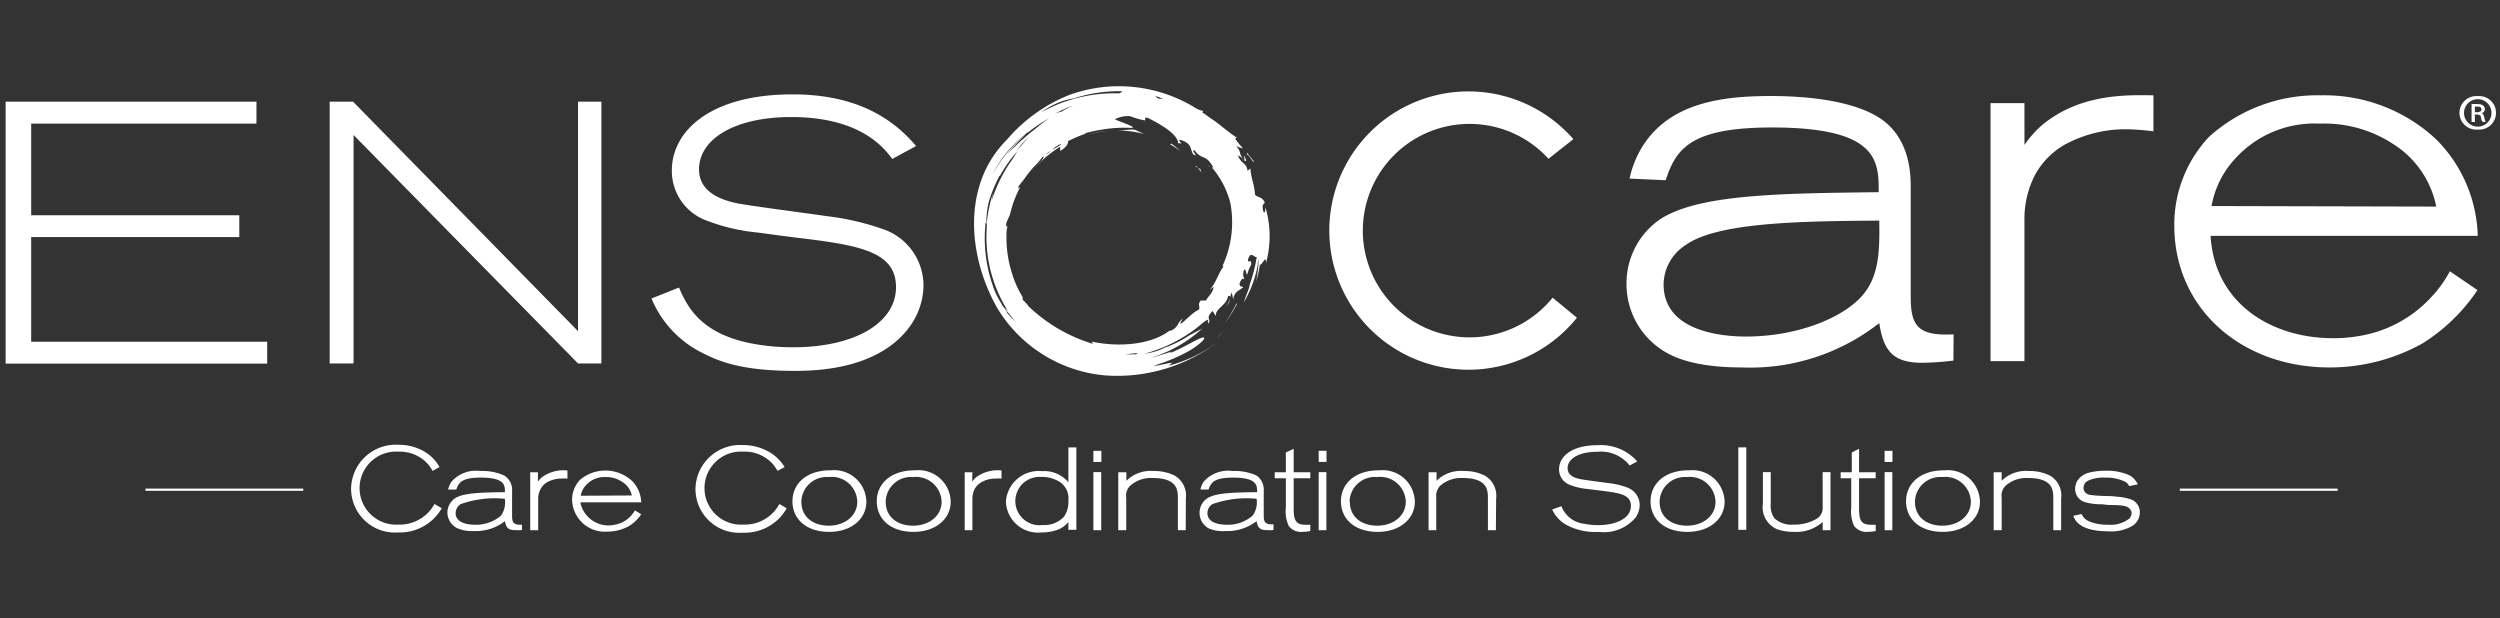 <svg xmlns="http://www.w3.org/2000/svg" viewBox="0 0 182 45"><rect x="0" y="0" width="182" height="45" fill="#333333" stroke="none"/><defs><style>.cls-1{fill:#fff;}</style></defs><title>ensocare-logo-white</title><g id="CQ_Secret" data-name="CQ Secret"><path class="cls-1" d="M.41,7.4H18.67V9H2.27v6.67H17.42v1.59H2.27v7.62H19.45v1.59H.41Z"/><path class="cls-1" d="M43.78,7.4V26.46h-1.7L25.74,9.83V26.46H24V7.4h1.7L42.08,24.11V7.4Z"/><path class="cls-1" d="M49.43,20.93c.65,1.54,1.67,3.32,5.16,4.05a15.82,15.82,0,0,0,3.16.3c4.45,0,7.48-1.76,7.48-4.38,0-2.46-2.41-3-6.51-3.51-1.19-.14-2.38-.3-3.54-.46A14,14,0,0,1,51.29,16a3.85,3.85,0,0,1-2.38-3.59c0-2.86,2.79-5.54,8.78-5.54,3.65,0,6.73,1.06,9,3.76l-1.73.94c-.59-.78-2.29-3.05-7.37-3.05-4.05,0-6.7,1.57-6.7,3.81,0,1.62,1.54,2.21,2.73,2.46.92.19,5.48.78,6.53.94a19.11,19.11,0,0,1,4.27,1,4.34,4.34,0,0,1,2.81,4.05,5.17,5.17,0,0,1-.84,2.76C65.44,25,63.2,27,57.91,27c-3.4,0-5.19-.49-6.7-1.27a7.7,7.7,0,0,1-3.78-4Z"/><path class="cls-1" d="M92.12,15.08c0,.19,0,.42-.12.39-.19-.61,0-.58.08-.73-.22-.44-.46-.33-.71-.55-.09-1-.26-1-.34-1.92l-.21.16c-.08-.62-.48-.49-.68-1.09,0-.06.22.1.37.24-.36-.44-.12-.55-.52-.94l.5.18c-.27-.37-.77-.81-.43-.79-.56-.33-1.26-1-2-1.47-.18-.14-.36-.27-.55-.39l.1-.09a1.84,1.84,0,0,1-.5-.17,10.61,10.61,0,0,0-9.26-1,11.64,11.64,0,0,0-4.54,3.25c-3.31,3.3-2.85,8.52-.7,12.28a10.21,10.21,0,0,0,7.85,4.89,12.12,12.12,0,0,0,8.31-2.52,10.44,10.44,0,0,1-3.71,1.82l.29-.22c-.24,0-1,.2-1.38.25a2.21,2.21,0,0,1,.55-.15l-.4.07a12.48,12.48,0,0,0,2.49-1.06c.75-.46,1.23-.91,1-.95s-1.27.66-2.46,1.15l.16-.12c-.45.12-1,.33-1.5.44a9.73,9.73,0,0,0,3.72-2.13c-.33.19-.52.27-1,.54a7.83,7.83,0,0,1-1.74.86,4.34,4.34,0,0,1-1.47.44,10.92,10.92,0,0,0,3.79-1.87c.33-.25.73-.65.88-.6-.17.22.06.16-.07.36.36-.5-.25-.36.35-1l.26.38c-.12-.55.77-.76.87-1.46.26-.11.16.32-.13.72.4-.4.17-.61.42-1,0,.18.07.36.1.55,0-.58.49-.71.72-.92-.07-.07-.44,0-.17-.49.13-.23.18-.07.25-.1a.77.77,0,0,1,0-.7c.15,0,.09.3.21.37a2.4,2.4,0,0,1,.29-.72c0-.55-.19,0-.24-.36.21-.66.39-.19.64-.19a11.72,11.72,0,0,1-.51,2c0,.22-.33.92-.42,1.28a8.5,8.5,0,0,0,1.07-3.13v0a3,3,0,0,1-.07.45c0-.13,0-.27.07-.41a10.16,10.16,0,0,1-.19,1.61,7.89,7.89,0,0,0,.28-1.26c.14.12.46-.81.44-.1A7.35,7.35,0,0,0,92.12,15.08Zm-7.63-8L84.12,7h0Zm.19.11-.3,0a.38.38,0,0,1-.25-.2Zm-6.37-.07a10.68,10.68,0,0,1,3.4-.48.67.67,0,0,1-.24.16A10.89,10.89,0,0,0,75.8,8.18,5.35,5.35,0,0,1,78.31,7.14Zm-1.09,1-.42.16a9,9,0,0,1,1.34-.6A8.59,8.59,0,0,0,77.22,8.16Zm0,2.4,0,0-.15.12-.45.26.13-.14a5.39,5.39,0,0,1,.46-.29Zm-.76.52-.38.24h0a2.85,2.85,0,0,1,.33-.25Zm-1.33-1.7c-.13.12-.25.24-.37.37a9.85,9.85,0,0,1,1.64-1.11,8.9,8.9,0,0,0-1,.76,10.4,10.4,0,0,0-.87.72c-.45.38-.86.8-1.17,1.08.49-.58.93-1,1.36-1.45a10.36,10.36,0,0,0-2.51,3.08A8.86,8.86,0,0,1,75.16,9.38Zm0,.36c-.11.12-.22.23-.32.35s-.27.32-.4.49L74,11A7.75,7.75,0,0,1,75.12,9.74Zm-1.82,13a3.62,3.62,0,0,1-.22-.32.57.57,0,0,1-.17-.26,5.48,5.48,0,0,1-.67-1.4,10.43,10.43,0,0,1-.52-4.28c0-.31.08-.22.08-.06l0-.25a6.18,6.18,0,0,1,.2-1.53,11.17,11.17,0,0,1,.65-1.6,2.4,2.4,0,0,1,.11-.23.3.3,0,0,0,0,.08,9.43,9.43,0,0,1,1.29-1.83c-.11.18-.22.35-.32.53a10.43,10.43,0,0,0-1.54,3.05,5.26,5.26,0,0,1,.11-.58,9.46,9.46,0,0,0-.46,2.11,4.7,4.7,0,0,0,0,.65c0-.07,0-.26,0-.4a10.07,10.07,0,0,0,1.54,6.28,1.18,1.18,0,0,0-.23-.25c.06.09.12.2.19.29l.58.73A8.45,8.45,0,0,1,73.3,22.75Zm9.33,3.08a3.43,3.43,0,0,1-.72,0c.28,0,.57-.06.9-.07h0A1,1,0,0,1,82.63,25.83ZM89,19.36l.07.05c-.39.49-.51,1.14-1,1.69l.29-.22c-.09.49-.36.63-.57,1H87.4c-.25.4,0,.32-.12.66-.43.18-1.06.87-1.27,1s.06-.24.08-.34c-.43.35-.25.59-.9.9l0-.06c-1.4,1.09-3.8,1.25-5.75.82.12.06.08.1.11.17a11.63,11.63,0,0,1-4.71-2.77l-.07-.12c-.06-.05-.16-.17-.27-.27s0-.19-.08-.29a7.2,7.2,0,0,1-.73-1.63h0a8.56,8.56,0,0,1-.42-2.74c0-.25,0-.49.09-.73a.17.17,0,0,1-.11,0,1.71,1.71,0,0,1,0,.32c0-.18,0-.34,0-.47s.17-.46.28-.72a7.75,7.75,0,0,1,.39-1.24h0c.09-.22.19-.44.3-.65s-.05,0-.08,0l0-.06,0,0a.19.19,0,0,1,0-.07c.14-.22.32-.41.47-.62a8.67,8.67,0,0,1,.65-.82h0l0,0,.38-.4c.08-.11.17-.2.24-.31a1,1,0,0,0,.21-.09h0L76,11.4a1.23,1.23,0,0,1-.2.32q-.33.33-.6.66a8.25,8.25,0,0,1,2-1.71.51.51,0,0,0,0,.32c.48-.33.57-.54.55-.71a8.46,8.46,0,0,1,1.21-.52.64.64,0,0,1,.16-.1c.29-.06.57-.14.85-.18a9.84,9.84,0,0,1,2.37-.17c.64,0-1.26-.59-1.16-.64a2.24,2.24,0,0,1,1.07-.22,6.17,6.17,0,0,0,1.12.32v-.2l.17,0c.67.34,2.19,1.12,2.23,1.85.5.07,0-.07.1-.25.94.25.75.68,1,1.07.49.28-.25-.36.1-.3.5.73.77.23,1.34,1.21,0,.07-.07.05-.12,0a6.4,6.4,0,0,1,1.38,2.63A7.58,7.58,0,0,1,89,19.36Zm2.31-7.58-.53-.66,0,.12C91,11.36,91.08,11.63,91.26,11.78ZM89.14,23.55a8.22,8.22,0,0,0,.94-1.48l-.09.08A9.17,9.17,0,0,1,89.14,23.55Zm1.41-12.24c0,.16.11.33,0,.34C90.74,11.77,90.81,11.78,90.55,11.31Zm0,.34-.09-.07.07.08Zm-2.49.5a.48.48,0,0,0-.23-.16A1.19,1.19,0,0,1,88.11,12.15ZM89.17,24l-.57.64C88.79,24.4,89,24.18,89.17,24ZM81.35,9.5a7.57,7.57,0,0,1,2,.27c-.24-.08-.47-.21-.68-.3S81.89,9.49,81.35,9.5Zm0,0-.63,0Zm9.74,11.65a10.37,10.37,0,0,0,.49-1.72A11.27,11.27,0,0,1,91.09,21.15Zm-4-9.07a6,6,0,0,1,.39.49,1.15,1.15,0,0,1-.09-.26A2.37,2.37,0,0,1,87,12.08Zm-1.87-1.55a5.63,5.63,0,0,1,.72.48,5.19,5.19,0,0,0-.68-.56S85.23,10.53,85.17,10.53Zm-5.94-.75a8.45,8.45,0,0,1,1.49-.26,6.26,6.26,0,0,0-1.49.26Z"/><path class="cls-1" d="M142.21,26.25a21.09,21.09,0,0,1-2.28.16c-2.13,0-2.81-.88-3.12-2.89a15.2,15.2,0,0,1-10,3.23c-3.46,0-4.91-.76-5.48-1.07a5.72,5.72,0,0,1-2.92-5,5.66,5.66,0,0,1,2.28-4.6c2.7-1.94,8.74-2,16.08-2.09,0-2.24,0-4.71-7.76-4.71-6,0-7,1.59-7.75,3.84L118.63,13a7.44,7.44,0,0,1,1-2.43c2-3.08,5.71-3.58,9.28-3.58,2.4,0,5.63.27,7.68,1.45,2.4,1.37,2.51,4.07,2.51,5.13v8c0,2.05.42,2.92,3.12,2.77Zm-19.51-8.4a3.44,3.44,0,0,0-1.59,2.85c0,3.46,4.29,3.8,6,3.8,3.81,0,7.11-1.4,8.48-3,1.18-1.37,1.26-3.12,1.22-5.44C131.11,16.1,125,16.18,122.7,17.85Z"/><path class="cls-1" d="M147.38,10.55a8,8,0,0,1,1.29-1.45c2.71-2.24,6-2.2,8.1-2.16V9.56a17,17,0,0,0-1.93-.15,9.29,9.29,0,0,0-4.49,1.1,5.67,5.67,0,0,0-2.21,2.24,7,7,0,0,0-.76,3.35V26.29h-2.47V7.51h2.47Z"/><path class="cls-1" d="M180.36,21.12a13.37,13.37,0,0,1-4,3.88,13.89,13.89,0,0,1-6.77,1.75c-6.47,0-11.3-4.34-11.3-10.31a9.29,9.29,0,0,1,2.55-6.5,11.77,11.77,0,0,1,8.14-3,11.91,11.91,0,0,1,8.4,3.23,10.33,10.33,0,0,1,3,7H160.93c.3,5,4.52,7.45,8.9,7.45a10.08,10.08,0,0,0,1.86-.15,9.1,9.1,0,0,0,5.25-2.78,8.63,8.63,0,0,0,1.41-1.94Zm-3-6.08a7,7,0,0,0-3.16-4.57A9.13,9.13,0,0,0,168.88,9a7.78,7.78,0,0,0-6.16,2.55A6.82,6.82,0,0,0,161,15Z"/><path class="cls-1" d="M112.73,11.56a7.77,7.77,0,1,0,.3,10.11l1.77,1.46a10.13,10.13,0,1,1-.26-13Z"/><path class="cls-1" d="M180.38,7a1.22,1.22,0,1,1,0,2.43,1.22,1.22,0,1,1,0-2.43Zm0,.22a1,1,0,1,0,1,1,1,1,0,0,0-1-1Zm-.21,1.66h-.24V7.58a2.76,2.76,0,0,1,.44,0,.6.6,0,0,1,.4.1.36.36,0,0,1,.13.28.32.32,0,0,1-.25.29v0c.11,0,.17.14.21.31a1,1,0,0,0,.1.31h-.25a1.47,1.47,0,0,1-.1-.33c0-.14-.12-.2-.29-.2h-.15Zm0-.71h.16c.16,0,.32-.06.32-.2s-.08-.21-.3-.21h-.18Z"/><rect class="cls-1" x="10.59" y="35.57" width="11.49" height="0.16"/><rect class="cls-1" x="158.69" y="35.57" width="11.49" height="0.16"/><path class="cls-1" d="M32.16,37A3.51,3.51,0,0,1,29,38.76a3.19,3.19,0,0,1-3.44-3.2A3.25,3.25,0,0,1,29,32.38a3.75,3.75,0,0,1,1.8.44A3.05,3.05,0,0,1,32,34l-.51.28a3.42,3.42,0,0,0-.34-.5,2.76,2.76,0,0,0-2.15-.9,2.66,2.66,0,1,0,0,5.31,2.88,2.88,0,0,0,2.63-1.5Z"/><path class="cls-1" d="M38,38.59a4.55,4.55,0,0,1-.52,0c-.49,0-.65-.2-.72-.65a3.45,3.45,0,0,1-2.28.72,2.61,2.61,0,0,1-1.24-.23,1.3,1.3,0,0,1-.67-1.13,1.28,1.28,0,0,1,.52-1c.61-.43,2-.45,3.67-.47,0-.5,0-1.06-1.77-1.06-1.36,0-1.6.36-1.77.87l-.6,0a1.85,1.85,0,0,1,.23-.55,2.35,2.35,0,0,1,2.11-.8,3.83,3.83,0,0,1,1.75.33,1.23,1.23,0,0,1,.57,1.15v1.8c0,.46.1.66.72.63ZM33.54,36.7a.79.79,0,0,0-.37.65c0,.77,1,.85,1.37.85a2.79,2.79,0,0,0,1.94-.67,1.67,1.67,0,0,0,.27-1.22A7.4,7.4,0,0,0,33.54,36.7Z"/><path class="cls-1" d="M39.16,35.06a1.94,1.94,0,0,1,.3-.32,2.65,2.65,0,0,1,1.85-.49v.59a3.64,3.64,0,0,0-.45,0,2.11,2.11,0,0,0-1,.25,1.27,1.27,0,0,0-.5.5,1.53,1.53,0,0,0-.18.75V38.6H38.6V34.38h.56Z"/><path class="cls-1" d="M46.68,37.44a2.93,2.93,0,0,1-.91.87,3.23,3.23,0,0,1-1.54.39,2.38,2.38,0,0,1-2.58-2.31,2.07,2.07,0,0,1,.58-1.46A2.86,2.86,0,0,1,46,35a2.29,2.29,0,0,1,.68,1.57H42.25a2.08,2.08,0,0,0,2.45,1.64,2.08,2.08,0,0,0,1.2-.62,2,2,0,0,0,.32-.44ZM46,36.07a1.55,1.55,0,0,0-.72-1,2.05,2.05,0,0,0-1.21-.34,1.79,1.79,0,0,0-1.4.58,1.42,1.42,0,0,0-.39.78Z"/><path class="cls-1" d="M57.27,37a3.38,3.38,0,0,1-.4.58,3.53,3.53,0,0,1-2.8,1.2,3.19,3.19,0,0,1-3.44-3.2,3.25,3.25,0,0,1,3.44-3.18,3.79,3.79,0,0,1,1.81.44A3.19,3.19,0,0,1,57.12,34l-.51.28a4.71,4.71,0,0,0-.35-.5,2.74,2.74,0,0,0-2.15-.9,2.66,2.66,0,1,0,0,5.31,2.86,2.86,0,0,0,2.63-1.5Z"/><path class="cls-1" d="M63.07,36.53c0,1.26-1.11,2.19-2.7,2.19-1.75,0-2.68-1-2.68-2.22,0-1.33,1.08-2.28,2.8-2.26A2.34,2.34,0,0,1,63.07,36.53Zm-4.73,0c0,1.15.9,1.74,2,1.74s2.07-.67,2.07-1.75a1.86,1.86,0,0,0-2.09-1.79A1.84,1.84,0,0,0,58.34,36.5Z"/><path class="cls-1" d="M69.21,36.53c0,1.26-1.11,2.19-2.7,2.19-1.76,0-2.68-1-2.68-2.22,0-1.33,1.08-2.28,2.8-2.26A2.34,2.34,0,0,1,69.21,36.53Zm-4.73,0c0,1.15.9,1.74,2,1.74s2.07-.67,2.07-1.75a1.87,1.87,0,0,0-2.09-1.79A1.84,1.84,0,0,0,64.48,36.5Z"/><path class="cls-1" d="M70.77,35.06a1.94,1.94,0,0,1,.3-.32,2.64,2.64,0,0,1,1.84-.49v.59a3.37,3.37,0,0,0-.44,0,2.07,2.07,0,0,0-1,.25,1.36,1.36,0,0,0-.51.5,1.63,1.63,0,0,0-.17.75V38.6h-.56V34.38h.56Z"/><path class="cls-1" d="M77.78,32.57h.58v6h-.58V38a1.84,1.84,0,0,1-.65.51,3.2,3.2,0,0,1-1.3.25,2.34,2.34,0,0,1-2.6-2.24,2.39,2.39,0,0,1,2.63-2.22,2.3,2.3,0,0,1,1.92.81Zm-.29,5a1.91,1.91,0,0,0,.29-1.13,1.45,1.45,0,0,0-.56-1.31,2.45,2.45,0,0,0-1.44-.41,1.76,1.76,0,1,0,.14,3.5A1.93,1.93,0,0,0,77.49,37.58Z"/><path class="cls-1" d="M79.6,32.82h.58v.81H79.6Zm0,1.55h.57V38.6H79.6Z"/><path class="cls-1" d="M86.32,38.6h-.57V36.3c0-.58,0-1.5-1.83-1.5a2.28,2.28,0,0,0-1.63.55,1,1,0,0,0-.3.88V38.6h-.58V34.38H82V35a2.52,2.52,0,0,1,2-.71,3.34,3.34,0,0,1,1.51.33,1.69,1.69,0,0,1,.82,1.68Z"/><path class="cls-1" d="M92.71,38.59a4.38,4.38,0,0,1-.52,0c-.48,0-.64-.2-.71-.65a3.5,3.5,0,0,1-2.28.72A2.63,2.63,0,0,1,88,38.47a1.29,1.29,0,0,1-.15-2.17c.62-.43,2-.45,3.67-.47,0-.5,0-1.06-1.77-1.06-1.36,0-1.59.36-1.77.87l-.59,0a1.57,1.57,0,0,1,.22-.55,2.36,2.36,0,0,1,2.12-.8,3.85,3.85,0,0,1,1.75.33A1.26,1.26,0,0,1,92,35.74v1.8c0,.46.1.66.71.63ZM88.26,36.7a.77.77,0,0,0-.36.65c0,.77,1,.85,1.37.85a2.74,2.74,0,0,0,1.93-.67,1.67,1.67,0,0,0,.28-1.22A7.48,7.48,0,0,0,88.26,36.7Z"/><path class="cls-1" d="M94.18,32.67v1.71h1.21v.44H94.18v2c0,.82,0,1.38.83,1.38a2.43,2.43,0,0,0,.38,0v.46a3.55,3.55,0,0,1-.57.06,1.12,1.12,0,0,1-1-.43,2.51,2.51,0,0,1-.21-1.33V34.82h-.81v-.44h.81V32.94Z"/><path class="cls-1" d="M96,32.82h.57v.81H96Zm0,1.55h.56V38.6H96Z"/><path class="cls-1" d="M103,36.53c0,1.26-1.11,2.19-2.7,2.19-1.75,0-2.68-1-2.68-2.22,0-1.33,1.08-2.28,2.8-2.26A2.34,2.34,0,0,1,103,36.53Zm-4.73,0c0,1.15.9,1.74,2,1.74s2.07-.67,2.07-1.75a1.86,1.86,0,0,0-2.09-1.79A1.84,1.84,0,0,0,98.25,36.5Z"/><path class="cls-1" d="M108.9,38.6h-.58V36.3c0-.58,0-1.5-1.83-1.5a2.29,2.29,0,0,0-1.63.55,1.06,1.06,0,0,0-.3.88V38.6H104V34.38h.58V35a2.53,2.53,0,0,1,2-.71,3.31,3.31,0,0,1,1.51.33,1.7,1.7,0,0,1,.83,1.68Z"/><path class="cls-1" d="M113.67,36.85a2,2,0,0,0,1.66,1.28,4.87,4.87,0,0,0,1,.1c1.43,0,2.4-.56,2.4-1.39s-.77-.94-2.09-1.11l-1.13-.14a4.49,4.49,0,0,1-1.25-.3,1.2,1.2,0,0,1-.76-1.13c0-.91.89-1.75,2.82-1.75a3.53,3.53,0,0,1,2.87,1.18l-.55.3a2.66,2.66,0,0,0-2.37-1c-1.3,0-2.15.49-2.15,1.2,0,.51.5.7.88.78s1.76.25,2.1.3a5.56,5.56,0,0,1,1.36.32,1.37,1.37,0,0,1,.91,1.28,1.69,1.69,0,0,1-.27.87,3,3,0,0,1-2.72,1.08,4.38,4.38,0,0,1-2.15-.41A2.43,2.43,0,0,1,113,37.09Z"/><path class="cls-1" d="M125.55,36.53c0,1.26-1.11,2.19-2.71,2.19-1.75,0-2.68-1-2.68-2.22,0-1.33,1.09-2.28,2.81-2.26A2.34,2.34,0,0,1,125.55,36.53Zm-4.73,0c0,1.15.9,1.74,2,1.74s2.07-.67,2.07-1.75a1.87,1.87,0,0,0-2.09-1.79A1.84,1.84,0,0,0,120.82,36.5Z"/><path class="cls-1" d="M126.55,32.57h.58v6h-.58Z"/><path class="cls-1" d="M132.69,34.37h.57V38.6h-.57V38a2.9,2.9,0,0,1-2.11.72,3.83,3.83,0,0,1-1.15-.17,1.74,1.74,0,0,1-1.09-1.9V34.37h.57v2.32a1.54,1.54,0,0,0,.28,1.05,1.81,1.81,0,0,0,1.39.45,3.14,3.14,0,0,0,1.7-.44.92.92,0,0,0,.41-.86Z"/><path class="cls-1" d="M135.34,32.67v1.71h1.21v.44h-1.21v2c0,.82,0,1.38.83,1.38a2.43,2.43,0,0,0,.38,0v.46a3.55,3.55,0,0,1-.57.06,1.12,1.12,0,0,1-1-.43,2.51,2.51,0,0,1-.21-1.33V34.82H134v-.44h.81V32.94Z"/><path class="cls-1" d="M137.2,32.82h.57v.81h-.57Zm0,1.55h.56V38.6h-.56Z"/><path class="cls-1" d="M144.14,36.53c0,1.26-1.11,2.19-2.7,2.19-1.75,0-2.68-1-2.68-2.22,0-1.33,1.08-2.28,2.8-2.26A2.34,2.34,0,0,1,144.14,36.53Zm-4.73,0c0,1.15.9,1.74,2,1.74s2.07-.67,2.07-1.75a1.86,1.86,0,0,0-2.09-1.79A1.84,1.84,0,0,0,139.41,36.5Z"/><path class="cls-1" d="M150.05,38.6h-.57V36.3c0-.58,0-1.5-1.83-1.5a2.28,2.28,0,0,0-1.63.55,1,1,0,0,0-.3.88V38.6h-.58V34.38h.58V35a2.53,2.53,0,0,1,2-.71,3.31,3.31,0,0,1,1.51.33,1.67,1.67,0,0,1,.82,1.68Z"/><path class="cls-1" d="M151.54,37.42a1,1,0,0,0,.54.53,3.49,3.49,0,0,0,1.38.25,2.25,2.25,0,0,0,1.56-.45.65.65,0,0,0,.16-.4A.49.49,0,0,0,155,37c-.17-.16-.43-.2-.95-.23-.33,0-.65,0-1-.06a4.32,4.32,0,0,1-1.29-.16,1,1,0,0,1-.69-.95,1.29,1.29,0,0,1,.14-.57,1.43,1.43,0,0,1,.83-.61,4.73,4.73,0,0,1,1.23-.15,4,4,0,0,1,1.71.31,1.42,1.42,0,0,1,.65.68l-.63.13a.63.63,0,0,0-.29-.32,3.16,3.16,0,0,0-1.47-.3A2.61,2.61,0,0,0,152,35a.59.59,0,0,0-.32.52.51.51,0,0,0,.13.34c.17.17.39.19,1,.23s.85,0,1.28.07a3.59,3.59,0,0,1,.93.16,1,1,0,0,1,.76,1,1.16,1.16,0,0,1-.52.95,3,3,0,0,1-1.73.41c-1,0-2.28-.17-2.59-1.13Z"/></g></svg>